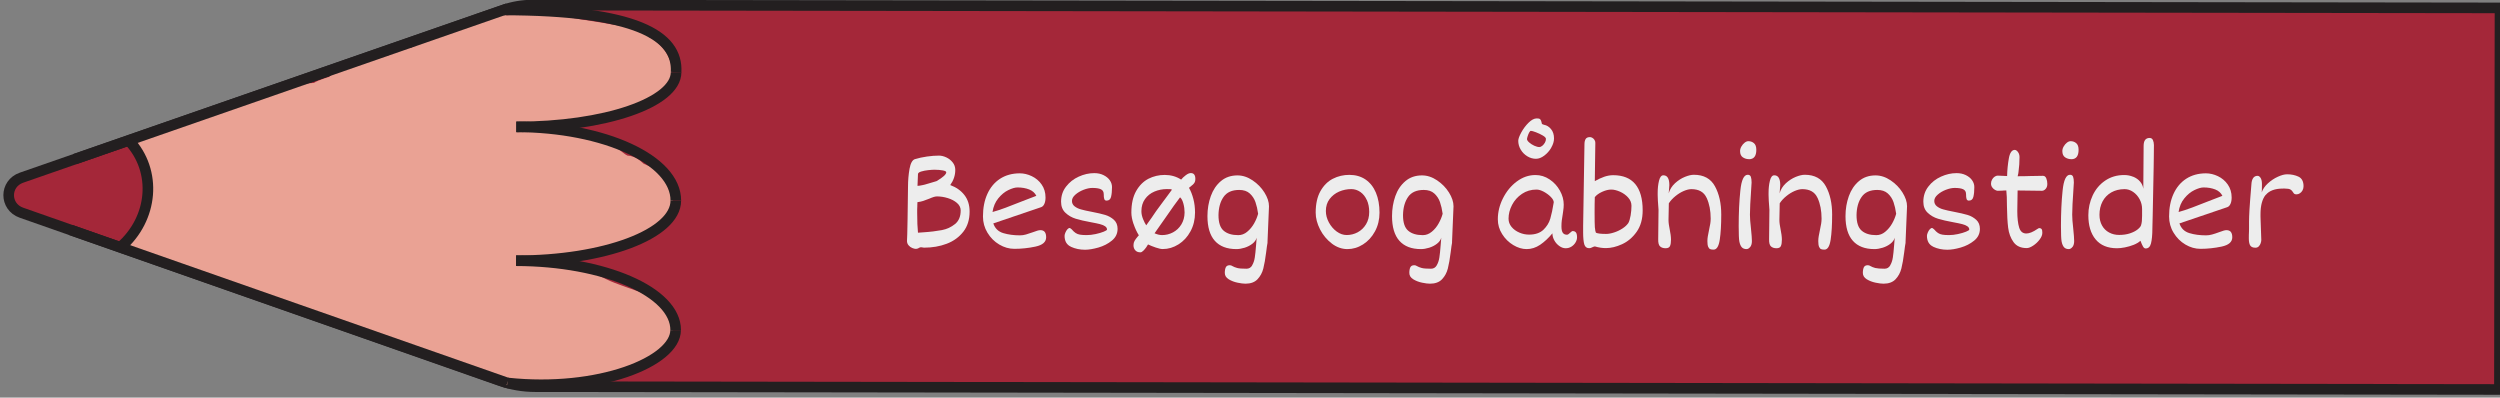<?xml version="1.0" encoding="UTF-8"?>
<svg id="Layer_1" xmlns="http://www.w3.org/2000/svg" viewBox="0 0 471.2 74.94">
  <rect x="0" y="0" width="471.2" height="74.94" fill="#808080" stroke="none"/>
  <defs>
    <style>
      .cls-1 {
        fill: none;
      }

      .cls-1, .cls-2 {
        stroke: #231f20;
        stroke-miterlimit: 10;
        stroke-width: 2px;
      }

      .cls-2 {
        fill: #a42739;
      }

      .cls-3 {
        fill: #eaa294;
      }

      .cls-4 {
        fill: #ededed;
      }

      .cls-5 {
        fill: #c18678;
      }
    </style>
  </defs>
  <g>
    <path class="cls-2" d="M471.2,1.49l-.11,71.92-370.19-.53c-2.28,0-4.54-.39-6.68-1.14L4.04,40.09c-3.21-1.13-3.2-5.48.01-6.6L94.91,1.88c1.75-.61,3.61-.92,5.47-.92l370.82.53Z"/>
    <path class="cls-5" d="M58.39,22.63c-1.33.77-2.07,1.96-2.54,3.29-.22.16-.42.34-.62.51-1.32-.09-2.67.18-3.79.83-.43.25-.8.55-1.15.86-.85-.03-1.71.06-2.57.31-4.53,1.33-5.53,5.94-4.71,9.91.74,3.59,3.11,7.37,6.5,9.17.69.37,1.45.66,2.24.87,1.39,1.87,3.56,3.09,6.37,2.99,2.72-.1,5.35-1.47,7.28-3.48.48.11.98.19,1.51.21,5.27.16,7.36-4.98,6.67-9.34.12-2.09-.76-4.24-2.21-5.78-.16-.17-.33-.31-.5-.46.61-.98.73-2.24.04-3.25-.29-.43-.61-.82-.95-1.2,0,0,0,0,0,0-.32-.43-.64-.86-.96-1.28-.76-.98-1.54-1.99-2.5-2.81-2.21-1.91-5.37-2.94-8.12-1.35Z"/>
    <path class="cls-3" d="M93.26,2.46c-.94.12-1.67.55-2.35,1.16-.05.04-.32.3-.53.51-.25.04-.51.15-.75.21-.31.07-.63.12-.94.17-.11.01-.37.05-.46.06-1.41.16-2.86.27-4.22.73-1.54.51-2.6,1.39-3.88,2.31.36-.26-.53.31-.5.3-.27.16-.54.3-.82.44-.42.21-.85.42-1.28.62-.3-.01-.61,0-.93.05-1.25.2-2.38.78-3.45,1.43-.5-.11-1.02-.11-1.53.08-.7.25-1.38.53-2.07.81-.26.1-.51.21-.77.31-.11.05-.91.44-.22.09-.48.24-1.04.4-1.55.56-.26.08-.52.14-.78.22-.02,0-.03,0-.05.02-1.68.03-2.97.77-4.1,1.91-.01.01-.02.02-.03.03-.72.22-1.43.46-2.14.76-.26.11-.5.25-.75.39-1.73.14-3.49.17-5.14.76-.9.33-1.78.73-2.61,1.21-.07-.02-.13-.05-.21-.06-1.33-.23-2.46-.05-3.64.6-.69.38-1.37.76-2.08,1.1-.19.09-.37.17-.56.26-.03.01-.23.09-.33.14-.12.04-.29.1-.31.11-.21.07-.41.14-.62.21-.86.29-1.73.55-2.61.81-1.9.55-3.71,1.29-5.52,2.05-.41.17-.82.34-1.22.5-.25.1-.5.21-.75.32-.03.01-.23.09-.35.14-.11.04-.33.13-.37.14-.19.07-.39.13-.58.2-.54.18-1.1.38-1.6.65-.07.04-.13.09-.19.13-.99-.48-2.21-.52-3.18.08-1.52.94-2.19,2.88-1.22,4.43.51.81.88,1.54,1.54,2.27.09.1.18.19.28.29.01.02.02.03.03.05.04.08.07.13.09.17.05.13.09.26.13.4.04.13.14.9.15.8.02.33.04.65.04.98,0,.39-.02.79-.04,1.18-.01.19-.03.38-.04.57,0,.06-.01.1-.01.14,0,.05-.02.13-.05.28-.04.21-.09.42-.14.62-.1.42-.21.83-.31,1.24-.21.84-.34,1.68-.51,2.52-.09.42-.22.83-.33,1.25-.01.03-.01.04-.02.06-.05.1-.1.2-.16.29-.02.04-.05.08-.08.12-1.72.31-2.82,2.44-2.31,3.97.61,1.82,2.28,2.56,4.15,2.27.43-.07.83-.2,1.21-.38.21.21.44.4.73.54,1.91.96,3.91,1.32,5.98,1.8.45.1.89.25,1.33.36,0,0,0,.01.02.02.13.11.34.22.49.3.02,0,.02,0,.03.02.14.11.29.22.43.33.48.37.97.76,1.49,1.08,1.67,1.02,3.73,1.06,5.55,1.73,1.13.42,2.32.77,3.51,1.09.6.78,1.54,1.29,2.65,1.31.96.01,1.35.08,2.3.23.75.12,1.51.22,2.27.32.24.26.51.49.85.65.56.25,1.02.63,1.54.96.69.45,1.49.76,2.27,1.03,1.3.46,2.68.69,4,1.09,2.82.86,5.51,2.08,8.34,2.94,0,0,0,0,0,0,.07.05.13.11.2.16,1.21.85,2.6,1.24,3.96,1.82,1.55.66,3.03,1.46,4.61,2.05,1.59.6,3.26.95,4.86,1.51,2.88,1,5.55,2.35,8.62,2.78,2.21.31,4.75.49,6.9-.3,3.1.48,5.99-.47,8.94-1.31.45-.13.89-.29,1.34-.44,2.57.48,4.68-.39,7.03-1.41,2.11-.91,4.67-1.13,6.02-3.17,1.01-1.52.93-3.4.79-5.12-.22-2.74-2.03-4.37-4.61-5.3-2.11-.76-4.23-1.46-6.33-2.27-1.89-.73-3.57-1.77-5.41-2.59-2.17-.97-4.52-1.36-6.86-1.75-.62-.1-1.25-.21-1.87-.3,1.1-.22,2.17-.52,3.27-.77.22.05.45.07.69.07,1.19,0,2.34-.01,3.53-.2.39-.06.76-.16,1.14-.28.08.03.15.07.24.09,1.41.37,3.07.24,4.44-.22,1.36-.46,2.45-1.31,3.72-1.92.02-.01.03-.02.05-.02.02,0,.03,0,.05-.02.15-.06.31-.12.46-.17.31-.12.61-.23.92-.34.83-.32,1.67-.64,2.47-1.04,1.37-.68,2.52-1.56,3.28-2.86.77-1.31,1.16-2.74.71-4.14-.03-1.05-.28-2.09-.79-2.89-1.04-1.63-2.79-2.33-4.52-3.08-.24-.21-.48-.43-.73-.63-.7-.55-1.52-.88-2.34-.91-.13-.08-.26-.14-.38-.22-.83-.57-1.67-1.4-2.67-1.92-2.01-1.04-4.23-1.47-6.45-1.9-1.03-.2-2.07-.39-3.12-.56.48-.52.73-1.09.8-1.65,3.48-.15,7.03-.63,10.41-1.37,3.34-.74,6.78-2.21,8.7-5.09,2.29-3.44.6-7.26-2.69-9.35-.16-.1-.33-.17-.5-.26-.44-1.07-1.43-1.91-2.98-1.95-2.6-.05-5.33-.76-7.84-1.09-2.64-.34-5.34-1.04-8.09-1.11-2.58-.06-5.38-.33-7.96.03-.63-.34-1.38-.5-2.22-.39Z"/>
    <path class="cls-1" d="M22.66,46.62c6.25-5.39,6.99-14.38,1.65-20.09"/>
    <g>
      <path class="cls-1" d="M94.91,1.88c24.97.04,32.92,4.83,32.52,11.72"/>
      <path class="cls-1" d="M97.31,23.92c16.64.03,30.11-4.58,30.12-10.31"/>
    </g>
    <g>
      <path class="cls-1" d="M97.32,23.91c16.63.03,30.08,6.25,30.06,13.9"/>
      <path class="cls-1" d="M97.27,49.14c16.63.03,30.1-5.04,30.11-11.33"/>
    </g>
    <g>
      <path class="cls-1" d="M97.28,49.14c16.64.03,30.09,5.88,30.07,13.08"/>
      <path class="cls-1" d="M95.62,72.18c17.24,1.84,31.71-4.04,31.72-9.96"/>
    </g>
    <line class="cls-1" x1="13.29" y1="43.33" x2="95.62" y2="72.18"/>
    <line class="cls-1" x1="14.08" y1="30" x2="95.73" y2="1.6"/>
  </g>
  <g>
    <path class="cls-4" d="M173.18,46.75c-.08.04-.17.07-.26.11-.09.03-.19.05-.28.05-.21,0-.45-.06-.71-.17s-.5-.28-.69-.51c-.19-.23-.29-.5-.29-.81,0-.08.02-.52.05-1.32.03-.81.08-3.75.14-8.83,0-1.26.1-2.41.29-3.46.19-1.05.53-1.65,1-1.81.71-.22,1.48-.38,2.3-.5s1.57-.17,2.26-.17c.43,0,.88.11,1.36.33.48.22.88.54,1.21.95.33.41.49.88.49,1.42,0,1.02-.32,1.97-.95,2.85,1.13.42,2.02,1.04,2.67,1.88.65.83.98,1.88.98,3.12,0,1.51-.39,2.78-1.18,3.79s-1.83,1.78-3.13,2.27c-1.3.5-2.73.74-4.29.74-.05,0-.13-.01-.25-.04-.11-.02-.22-.04-.31-.04-.1,0-.24.04-.42.13ZM172.9,38.78l-.03.69v.65c0,1.57.05,2.81.15,3.74l.97-.07c1.4-.09,2.58-.24,3.53-.42s1.78-.57,2.49-1.15c.71-.58,1.06-1.43,1.06-2.55,0-.54-.23-1.01-.69-1.41-.46-.4-1.04-.71-1.73-.92-.69-.21-1.37-.32-2.03-.32-.2,0-.4.03-.62.1s-.5.17-.86.33c-.42.17-.79.31-1.13.42-.34.11-.7.19-1.09.23l-.03.68ZM177.7,32.12c-.43-.08-.96-.13-1.57-.13-.3,0-.69.03-1.18.08-.49.05-.93.14-1.33.26-.39.12-.59.28-.6.48l-.09,2.22c.23,0,.55-.05.96-.14.41-.09,1.29-.34,2.63-.75,1.22-.72,1.83-1.27,1.83-1.67,0-.15-.22-.27-.65-.35Z"/>
    <path class="cls-4" d="M196.9,43.7c.18.22.28.56.28,1.02,0,.89-.67,1.47-2.02,1.76s-2.67.42-3.98.42c-.98,0-1.93-.27-2.84-.81-.91-.54-1.65-1.28-2.22-2.22s-.85-1.96-.85-3.07c0-1.6.27-3.01.82-4.23s1.34-2.18,2.39-2.87c1.05-.68,2.29-1.03,3.73-1.03.76,0,1.52.18,2.27.54s1.37.88,1.85,1.57.73,1.5.73,2.44c0,.48-.07.88-.22,1.21-.15.33-.35.53-.61.62l-9.01,3.06c.31.93.93,1.54,1.88,1.83.94.28,1.99.42,3.14.42.38,0,.75-.05,1.13-.16s.82-.25,1.34-.44c.33-.12.6-.22.81-.28s.4-.1.56-.1c.37,0,.64.11.83.33ZM189.61,39.12c.95-.36,2.17-.83,3.66-1.42,1-.4,1.69-.66,2.06-.79-.27-.55-.72-.95-1.35-1.2-.64-.25-1.37-.38-2.2-.38-.47,0-1.04.17-1.73.5-.69.33-1.32.85-1.89,1.55s-.94,1.56-1.09,2.58c.74-.2,1.59-.48,2.55-.84Z"/>
    <path class="cls-4" d="M201.86,46.51c-.8-.36-1.21-1.05-1.21-2.06,0-.16.05-.36.15-.6.1-.24.22-.45.37-.62.15-.17.3-.26.45-.26.05,0,.17.08.37.25.26.31.51.54.75.7.24.16.52.26.83.31.31.05.72.08,1.24.08s1.07-.06,1.68-.19c.6-.13,1.11-.28,1.53-.45s.63-.31.63-.41c0-.25-.13-.46-.39-.63-.26-.17-.58-.29-.95-.39s-.93-.21-1.67-.35c-1.16-.21-2.12-.43-2.87-.66-.75-.23-1.4-.6-1.95-1.12-.55-.51-.83-1.21-.83-2.09,0-1.09.31-2.04.94-2.85.63-.82,1.42-1.44,2.39-1.88.97-.44,1.94-.66,2.93-.66.65,0,1.22.12,1.73.37.51.25.91.57,1.19.97.28.4.42.83.42,1.3,0,.75-.06,1.35-.18,1.83s-.4.71-.85.71c-.22,0-.36-.1-.43-.3s-.1-.5-.1-.92c0-.44-.18-.75-.54-.92s-.89-.25-1.61-.25c-.5,0-1.05.12-1.65.35-.61.24-1.12.54-1.55.92s-.64.77-.64,1.18.16.75.49,1.01c.33.26.73.46,1.22.59.49.14,1.16.29,2.01.45,1.05.2,1.9.4,2.55.59.65.2,1.19.51,1.65.93.45.42.68.98.68,1.69,0,.9-.36,1.64-1.09,2.23-.72.59-1.57,1.02-2.54,1.3-.97.27-1.8.41-2.51.41-.95,0-1.83-.18-2.64-.55Z"/>
    <path class="cls-4" d="M213.65,42.22c-.27-.8-.41-1.51-.41-2.15,0-1.64.3-3,.9-4.06.6-1.06,1.38-1.83,2.32-2.32.95-.48,1.97-.72,3.06-.72,1.16,0,2.19.29,3.1.88.23-.28.52-.56.88-.83.36-.27.67-.4.94-.4.58,0,.86.37.86,1.12,0,.24-.04.43-.11.59-.07.16-.19.3-.34.45-.15.14-.4.35-.75.62.35.6.62,1.31.83,2.11s.31,1.66.31,2.56c0,1.31-.29,2.49-.86,3.54-.57,1.05-1.32,1.86-2.26,2.45s-1.92.88-2.96.88c-.32,0-.75-.09-1.31-.28-.56-.19-1.05-.39-1.47-.59-.05.11-.16.29-.33.53-.17.24-.35.46-.56.66s-.38.3-.54.3c-.42,0-.74-.12-.97-.38-.23-.25-.34-.57-.34-.97,0-.31.07-.58.2-.81.13-.23.33-.49.57-.78,0,0,.09-.1.24-.27-.39-.62-.72-1.33-.99-2.13ZM217.19,40.84c.32-.51,1.01-1.47,2.07-2.89l.51-.68,1.12-1.52c-.1-.06-.21-.09-.33-.1s-.35-.01-.66-.01c-.81,0-1.59.16-2.32.47-.73.31-1.32.78-1.77,1.41-.45.63-.68,1.39-.68,2.29,0,.49.11.99.32,1.5.21.51.41.9.59,1.16l1.16-1.63ZM219.52,41.25c-1.1,1.58-1.74,2.48-1.91,2.72.52.23.99.34,1.42.34.72,0,1.41-.17,2.05-.51s1.17-.83,1.57-1.48c.4-.65.61-1.4.62-2.26,0-.56-.07-1.11-.22-1.67s-.35-.96-.63-1.2c-.58.74-1.54,2.09-2.9,4.06Z"/>
    <path class="cls-4" d="M235.99,50.03c.25-.41.42-.9.51-1.48.09-.58.17-1.34.24-2.29.04-.66.08-1.15.12-1.46-.11.42-.38.8-.8,1.13s-.91.58-1.47.76c-.56.17-1.07.26-1.55.26-1.79,0-3.14-.52-4.07-1.56-.93-1.04-1.39-2.59-1.39-4.65,0-1.34.21-2.6.63-3.77.42-1.17,1.05-2.11,1.9-2.83s1.89-1.08,3.13-1.08c.97,0,1.92.31,2.84.93.92.62,1.67,1.38,2.24,2.29.57.91.86,1.78.86,2.6l-.28,6.7v.2c-.06.25-.14.84-.25,1.74-.16,1.27-.34,2.31-.54,3.09-.2.79-.56,1.46-1.09,2.02s-1.29.84-2.27.84c-.39,0-.89-.06-1.5-.19-.62-.13-1.17-.34-1.66-.64-.49-.3-.74-.7-.74-1.2,0-.47.07-.83.2-1.08.13-.25.38-.37.74-.37.09,0,.17.01.25.04s.15.07.22.11c.25.15.56.27.92.37s.95.14,1.76.14c.47,0,.82-.21,1.07-.62ZM235.07,43.68c.52-.42.95-.95,1.3-1.56.35-.62.6-1.23.76-1.83-.11-.82-.28-1.55-.5-2.19-.22-.64-.58-1.18-1.07-1.63s-1.15-.67-1.99-.67c-1.36,0-2.35.44-2.96,1.33-.62.89-.93,2.03-.95,3.43,0,1.39.32,2.36.97,2.92.65.56,1.56.84,2.75.84.62,0,1.18-.21,1.7-.64Z"/>
    <path class="cls-4" d="M251.02,45.9c-.92-.7-1.66-1.58-2.21-2.65-.55-1.07-.83-2.13-.83-3.17,0-1.64.3-3,.9-4.06s1.38-1.84,2.34-2.33c.96-.49,1.99-.73,3.1-.73,1.18,0,2.2.29,3.05.87.85.58,1.51,1.41,1.96,2.48.45,1.07.68,2.33.68,3.77,0,1.31-.29,2.49-.86,3.54-.57,1.05-1.32,1.86-2.25,2.45s-1.91.88-2.94.88-2.03-.35-2.95-1.05ZM257.62,37.71c-.29-.65-.7-1.16-1.21-1.52-.52-.36-1.09-.55-1.73-.55-.78,0-1.54.16-2.28.47-.73.32-1.33.79-1.8,1.41s-.7,1.37-.7,2.25c0,.74.19,1.46.57,2.16.38.7.87,1.27,1.47,1.71.61.44,1.23.66,1.88.66.73,0,1.43-.17,2.08-.52s1.17-.85,1.57-1.51c.4-.66.6-1.43.6-2.33,0-.84-.15-1.59-.44-2.24Z"/>
    <path class="cls-4" d="M270.78,50.03c.25-.41.42-.9.51-1.48.09-.58.17-1.34.24-2.29.04-.66.08-1.15.12-1.46-.11.42-.37.8-.8,1.13-.42.33-.91.58-1.47.76-.56.17-1.07.26-1.55.26-1.79,0-3.14-.52-4.07-1.56-.93-1.04-1.39-2.59-1.39-4.65,0-1.34.21-2.6.62-3.77s1.05-2.11,1.9-2.83,1.89-1.08,3.13-1.08c.97,0,1.92.31,2.84.93.92.62,1.67,1.38,2.24,2.29.57.91.86,1.78.86,2.6l-.28,6.7v.2c-.06.25-.14.84-.25,1.74-.16,1.27-.34,2.31-.54,3.09-.2.79-.56,1.46-1.09,2.02-.53.56-1.29.84-2.27.84-.39,0-.89-.06-1.5-.19-.62-.13-1.17-.34-1.66-.64s-.74-.7-.74-1.2c0-.47.07-.83.2-1.08s.38-.37.74-.37c.09,0,.17.01.25.04.08.03.15.07.22.11.25.15.56.27.92.37s.95.14,1.76.14c.47,0,.82-.21,1.07-.62ZM269.86,43.68c.52-.42.95-.95,1.29-1.56.35-.62.6-1.23.76-1.83-.11-.82-.28-1.55-.5-2.19s-.58-1.18-1.07-1.63-1.15-.67-1.99-.67c-1.36,0-2.35.44-2.96,1.33s-.93,2.03-.95,3.43c0,1.39.32,2.36.97,2.92.65.56,1.56.84,2.75.84.62,0,1.18-.21,1.7-.64Z"/>
    <path class="cls-4" d="M297.04,43.82c.13.19.2.49.2.91,0,.32-.09.64-.28.96-.19.32-.45.59-.77.79-.33.21-.69.31-1.09.31s-.78-.13-1.17-.4c-.39-.27-.71-.62-.96-1.06-.25-.44-.37-.89-.37-1.35-.75.9-1.52,1.62-2.32,2.16-.8.54-1.65.81-2.55.81-.82,0-1.66-.25-2.51-.76s-1.55-1.2-2.09-2.06c-.55-.86-.82-1.8-.82-2.8,0-1.35.32-2.67.97-3.96s1.51-2.35,2.6-3.16,2.26-1.22,3.52-1.22c.95,0,1.84.27,2.66.82.82.55,1.47,1.25,1.95,2.12.48.86.72,1.74.72,2.63,0,.38-.03.76-.09,1.13s-.09.61-.1.71c-.08.44-.14.84-.18,1.18s-.06.71-.06,1.1c0,.56.09.96.26,1.2.17.24.43.36.78.36.09,0,.18-.03.28-.1.09-.07.21-.16.33-.28.02-.02.08-.07.17-.15.09-.08.18-.13.26-.16.31,0,.53.09.66.28ZM290.9,43.31c.63-.61,1.07-1.31,1.3-2.1.23-.79.45-1.81.65-3.08,0-.29-.18-.63-.55-1.01s-.81-.7-1.32-.98c-.51-.27-.97-.41-1.38-.41-1.02,0-1.94.27-2.74.81-.8.54-1.43,1.24-1.87,2.09-.44.85-.66,1.71-.66,2.59,0,.58.19,1.09.57,1.55.38.46.87.81,1.47,1.07s1.21.38,1.84.38c1.16,0,2.06-.31,2.7-.92ZM292.38,27.84c-.35.6-.79,1.1-1.33,1.5-.53.4-1.05.59-1.56.59-.57,0-1.11-.16-1.62-.47-.52-.32-.93-.73-1.24-1.25s-.47-1.08-.47-1.67c0-.36.19-.88.57-1.58.38-.69.84-1.31,1.38-1.84.54-.53,1.05-.8,1.53-.8.22,0,.38.02.5.06.11.04.21.14.28.28.07.15.14.38.2.69.08.07.22.13.43.18.49.09.92.36,1.29.81.37.44.56,1.03.56,1.76,0,.56-.18,1.14-.53,1.74ZM290.67,27.5c.19-.16.36-.35.5-.59.14-.24.21-.48.21-.72,0-.2-.19-.41-.58-.64-.39-.23-.82-.44-1.3-.62-.48-.18-.8-.27-.96-.27-.1,0-.2.1-.31.3-.11.2-.21.43-.29.69-.08.26-.13.45-.13.56,0,.18.13.39.4.63.27.24.59.45.96.62.37.17.7.26.99.26.15,0,.32-.08.51-.23Z"/>
    <path class="cls-4" d="M300.65,46.45c-.12,0-.23.02-.33.07s-.16.08-.19.08c-.2.12-.4.18-.6.18-.47,0-.77-.24-.92-.71-.14-.48-.22-1.23-.22-2.26v-1.22l.25-15.41c0-.42.08-.76.23-.99.15-.24.43-.35.83-.35.13,0,.27.05.43.14s.29.22.4.39c.11.17.16.35.16.56,0,.84-.02,1.74-.04,2.69-.04,1.62-.06,3.13-.06,4.52.61-.35,1.19-.62,1.76-.82.57-.2,1.14-.3,1.71-.3,1.84,0,3.22.56,4.15,1.67s1.4,2.77,1.4,4.96c0,1.63-.38,2.98-1.14,4.05s-1.68,1.84-2.75,2.33c-1.07.49-2.08.73-3.04.73-.67,0-1.35-.1-2.05-.31ZM300.61,42.9c.04.48.1.8.19.96.3.15.93.23,1.91.23.46,0,.96-.09,1.53-.28.56-.18,1.08-.43,1.57-.75.49-.32.85-.66,1.1-1.03.18-.31.32-.79.43-1.42.11-.64.16-1.24.16-1.82s-.21-1.1-.63-1.56c-.42-.47-.93-.83-1.53-1.1-.6-.26-1.15-.4-1.65-.4-.53,0-1.1.14-1.73.43-.63.29-1.08.62-1.37,1-.03.78-.04,1.77-.04,2.97,0,1.36.02,2.28.05,2.76Z"/>
    <path class="cls-4" d="M321.66,37.29c-.5-1.1-1.46-1.64-2.87-1.64-.42,0-.9.12-1.44.35s-1.07.56-1.57.97c-.51.41-.92.86-1.24,1.35,0,.32,0,.86-.03,1.61-.02.72-.03,1.21-.03,1.49,0,.29.02.58.06.86.04.28.1.62.18,1.03.06.3.11.62.16.94.04.33.07.63.07.91,0,.54-.06.94-.19,1.22s-.41.41-.83.41-.77-.11-1.03-.34c-.26-.23-.38-.68-.36-1.37l.06-5.55c-.11-1.34-.16-2.26-.16-2.76v-.42c0-.83.08-1.59.25-2.28s.44-1.03.82-1.03c.75,0,1.13.62,1.13,1.85,0,.2-.03.59-.09,1.18l-.04.37c.22-.74.62-1.37,1.19-1.9.58-.53,1.2-.93,1.86-1.2.67-.27,1.23-.4,1.7-.4,1.87,0,3.19.73,3.98,2.18s1.18,3.22,1.18,5.3c0,1.93-.09,3.51-.28,4.76s-.58,1.87-1.16,1.87c-.26,0-.47-.03-.63-.09-.16-.06-.29-.21-.39-.44-.1-.23-.15-.59-.15-1.07,0-.31.03-.62.08-.92.05-.3.12-.68.22-1.13.11-.52.19-.93.24-1.23s.08-.62.08-.96c0-1.5-.25-2.8-.75-3.89Z"/>
    <path class="cls-4" d="M329.88,46.54c-.21.27-.44.41-.7.41-.37,0-.66-.11-.87-.33-.21-.22-.38-.59-.48-1.11-.08-.45-.12-1.42-.12-2.9,0-2.45.1-4.68.31-6.68.2-2,.67-2.99,1.39-2.99.3,0,.49.12.59.38.09.25.14.61.14,1.08l-.12,1.98c-.05.67-.09,1.37-.13,2.11-.04.74-.06,1.39-.06,1.97,0,.61.06,1.47.19,2.58.12,1.15.18,1.95.18,2.39,0,.47-.1.84-.31,1.12ZM329.64,30c-.41,0-.79-.11-1.14-.34s-.53-.62-.53-1.19c0-.28.08-.57.25-.86.16-.29.37-.53.61-.72.24-.19.47-.28.69-.28.41,0,.76.12,1.06.37s.45.67.45,1.26c0,1.18-.46,1.77-1.38,1.77Z"/>
    <path class="cls-4" d="M342.56,37.29c-.5-1.1-1.46-1.64-2.87-1.64-.42,0-.9.12-1.44.35s-1.07.56-1.57.97c-.51.41-.92.86-1.24,1.35,0,.32,0,.86-.03,1.61-.02.72-.03,1.21-.03,1.49,0,.29.02.58.06.86.04.28.1.62.18,1.03.06.3.11.62.16.94.04.33.07.63.07.91,0,.54-.06.94-.19,1.22s-.41.41-.83.41-.77-.11-1.03-.34c-.26-.23-.38-.68-.36-1.37l.06-5.55c-.11-1.34-.16-2.26-.16-2.76v-.42c0-.83.08-1.59.25-2.28s.44-1.03.82-1.03c.75,0,1.13.62,1.13,1.85,0,.2-.03.59-.09,1.18l-.04.37c.22-.74.62-1.37,1.19-1.9.58-.53,1.2-.93,1.86-1.2.67-.27,1.23-.4,1.7-.4,1.87,0,3.19.73,3.98,2.18s1.18,3.22,1.18,5.3c0,1.93-.09,3.51-.28,4.76s-.58,1.87-1.16,1.87c-.26,0-.47-.03-.63-.09-.16-.06-.29-.21-.39-.44-.1-.23-.15-.59-.15-1.07,0-.31.03-.62.08-.92.05-.3.12-.68.22-1.13.11-.52.19-.93.24-1.23s.08-.62.08-.96c0-1.5-.25-2.8-.75-3.89Z"/>
    <path class="cls-4" d="M356.25,50.03c.25-.41.42-.9.51-1.48.09-.58.17-1.34.24-2.29.04-.66.08-1.15.12-1.46-.11.42-.38.8-.8,1.13s-.91.58-1.47.76c-.56.17-1.07.26-1.55.26-1.79,0-3.14-.52-4.07-1.56-.93-1.04-1.39-2.59-1.39-4.65,0-1.34.21-2.6.63-3.77s1.05-2.11,1.9-2.83,1.89-1.08,3.13-1.08c.97,0,1.92.31,2.84.93.92.62,1.67,1.38,2.24,2.29.57.91.86,1.78.86,2.6l-.28,6.7v.2c-.06.25-.14.84-.25,1.74-.16,1.27-.34,2.31-.54,3.09-.2.79-.56,1.46-1.09,2.02s-1.29.84-2.27.84c-.39,0-.89-.06-1.5-.19-.62-.13-1.17-.34-1.66-.64-.49-.3-.74-.7-.74-1.2,0-.47.07-.83.2-1.08.13-.25.38-.37.74-.37.09,0,.17.01.25.04s.15.07.22.11c.25.15.56.27.92.37.37.09.95.14,1.76.14.47,0,.82-.21,1.07-.62ZM355.33,43.68c.52-.42.95-.95,1.3-1.56.35-.62.6-1.23.76-1.83-.11-.82-.28-1.55-.5-2.19s-.58-1.18-1.07-1.63-1.15-.67-1.99-.67c-1.36,0-2.35.44-2.96,1.33-.62.89-.93,2.03-.95,3.43,0,1.39.32,2.36.97,2.92.65.56,1.56.84,2.75.84.62,0,1.18-.21,1.7-.64Z"/>
    <path class="cls-4" d="M364.4,46.51c-.8-.36-1.21-1.05-1.21-2.06,0-.16.05-.36.15-.6.1-.24.22-.45.37-.62.15-.17.3-.26.45-.26.05,0,.17.08.37.25.26.31.51.54.75.7.24.16.52.26.83.31.31.05.72.08,1.24.08s1.07-.06,1.67-.19c.6-.13,1.11-.28,1.53-.45s.62-.31.62-.41c0-.25-.13-.46-.39-.63-.26-.17-.58-.29-.95-.39s-.93-.21-1.67-.35c-1.16-.21-2.12-.43-2.87-.66-.75-.23-1.4-.6-1.95-1.12-.55-.51-.83-1.21-.83-2.09,0-1.09.31-2.04.94-2.85.62-.82,1.42-1.44,2.39-1.88.97-.44,1.94-.66,2.93-.66.65,0,1.22.12,1.74.37.51.25.91.57,1.19.97.28.4.42.83.42,1.3,0,.75-.06,1.35-.18,1.83s-.4.71-.85.71c-.22,0-.36-.1-.43-.3s-.1-.5-.1-.92c0-.44-.18-.75-.54-.92s-.89-.25-1.61-.25c-.5,0-1.05.12-1.65.35s-1.12.54-1.55.92-.64.77-.64,1.18.16.75.49,1.01c.33.26.73.46,1.22.59.49.14,1.16.29,2.01.45,1.05.2,1.9.4,2.55.59s1.19.51,1.65.93c.45.42.68.98.68,1.69,0,.9-.36,1.64-1.09,2.23-.73.59-1.57,1.02-2.54,1.3s-1.8.41-2.51.41c-.95,0-1.83-.18-2.64-.55Z"/>
    <path class="cls-4" d="M377.44,35.93c-.36.02-.66.03-.91.03-.14,0-.31-.06-.51-.17s-.38-.27-.53-.48c-.15-.21-.22-.44-.22-.71s.06-.51.19-.74c.12-.23.28-.42.48-.55.19-.14.39-.21.6-.21.32,0,.9.03,1.76.08.03-1.17.14-2.28.33-3.34.19-1.06.57-1.59,1.12-1.59.13,0,.26.06.4.18.14.12.25.28.35.48.09.2.14.42.14.66,0,1-.06,1.91-.18,2.72l-.04.35-.13.58c.36,0,.78,0,1.27-.01s.86-.02,1.12-.03c.79-.03,1.59-.04,2.38-.04.29,0,.5.16.63.49.13.33.19.67.19,1.04,0,.4-.11.71-.32.94-.21.23-.44.35-.69.35l-4.59-.06-.02,1.3c-.03.79-.04,1.65-.04,2.58,0,1.31.12,2.35.35,3.1s.68,1.13,1.35,1.13c.57,0,1.27-.29,2.1-.86.18-.1.27-.16.28-.16.25,0,.42.07.51.2.09.13.13.36.13.69,0,.4-.17.82-.51,1.27-.34.45-.74.83-1.21,1.14s-.87.47-1.22.47c-1.12,0-1.95-.38-2.49-1.13-.54-.75-.88-1.65-1.01-2.7-.13-1.05-.21-2.41-.23-4.08,0-1.31-.04-2.3-.12-2.96-.15,0-.38,0-.7.03Z"/>
    <path class="cls-4" d="M390.62,46.54c-.21.27-.44.41-.7.41-.37,0-.66-.11-.87-.33-.21-.22-.38-.59-.48-1.11-.08-.45-.12-1.42-.12-2.9,0-2.45.1-4.68.31-6.68.2-2,.67-2.99,1.39-2.99.3,0,.49.12.59.38.09.25.14.61.14,1.08l-.12,1.98c-.05.67-.09,1.37-.13,2.11-.04.74-.06,1.39-.06,1.97,0,.61.06,1.47.19,2.58.12,1.15.18,1.95.18,2.39,0,.47-.1.84-.31,1.12ZM390.38,30c-.41,0-.79-.11-1.14-.34s-.53-.62-.53-1.19c0-.28.08-.57.25-.86.16-.29.37-.53.61-.72.24-.19.47-.28.69-.28.41,0,.76.12,1.06.37s.45.67.45,1.26c0,1.18-.46,1.77-1.38,1.77Z"/>
    <path class="cls-4" d="M402.07,33.31c.53.22.96.52,1.3.92s.54.85.6,1.36l.03-4.06.03-4.04c0-.99.38-1.49,1.13-1.49.29,0,.5.13.62.4s.19.58.19.95l-.02,2.1-.03,2.14-.18,8.99-.06,2.45c0,1.26-.1,2.2-.26,2.84-.16.64-.5.96-1,.96-.2,0-.37-.12-.51-.37-.14-.25-.3-.6-.48-1.08-.33.3-.76.56-1.29.77-.54.21-1.09.37-1.65.48-.57.11-1.06.16-1.47.16-1.78,0-3.12-.56-4.04-1.67s-1.37-2.63-1.37-4.55c0-1.32.27-2.56.81-3.72s1.32-2.1,2.35-2.8,2.22-1.06,3.6-1.06c.6,0,1.16.11,1.69.33ZM401.46,43.98c.6-.2,1.08-.45,1.43-.73.35-.28.57-.54.65-.78.08-.25.13-.51.16-.79.02-.28.04-.61.04-.99v-1.3c0-.64-.15-1.25-.46-1.83s-.72-1.04-1.23-1.39c-.51-.35-1.04-.52-1.6-.52-.96,0-1.8.21-2.52.62-.72.42-1.27.99-1.65,1.72-.38.73-.57,1.56-.57,2.5,0,.76.16,1.44.48,2.01.32.58.77,1.02,1.33,1.32.57.31,1.2.46,1.89.46.77,0,1.46-.1,2.06-.3Z"/>
    <path class="cls-4" d="M420.46,43.7c.18.22.28.56.28,1.02,0,.89-.67,1.47-2.02,1.76-1.35.28-2.67.42-3.98.42-.98,0-1.93-.27-2.84-.81-.91-.54-1.65-1.28-2.22-2.22-.57-.93-.85-1.96-.85-3.07,0-1.6.27-3.01.82-4.23s1.34-2.18,2.39-2.87c1.05-.68,2.29-1.03,3.73-1.03.76,0,1.52.18,2.27.54.75.36,1.37.88,1.85,1.57s.73,1.5.73,2.44c0,.48-.07.88-.22,1.21-.15.33-.35.53-.61.62l-9.01,3.06c.31.93.93,1.54,1.88,1.83s1.99.42,3.14.42c.38,0,.75-.05,1.13-.16.38-.1.82-.25,1.34-.44.33-.12.6-.22.81-.28.21-.07.4-.1.56-.1.37,0,.64.11.83.33ZM413.17,39.12c.95-.36,2.17-.83,3.66-1.42,1-.4,1.69-.66,2.05-.79-.27-.55-.72-.95-1.35-1.2-.64-.25-1.37-.38-2.2-.38-.47,0-1.04.17-1.73.5-.68.33-1.32.85-1.89,1.55-.58.7-.94,1.56-1.09,2.58.75-.2,1.59-.48,2.55-.84Z"/>
    <path class="cls-4" d="M427.04,36.72c-.65.79-.98,2.01-.98,3.65v.5l.15,4.36c0,.16-.04.36-.11.59-.07.23-.19.43-.36.61-.16.17-.38.26-.63.26-.48,0-.8-.14-.98-.41s-.27-.72-.27-1.35c0-.42,0-.85.03-1.3,0-.15.01-.35.01-.59v-1.33c0-.53.03-1.26.08-2.18s.18-2.54.37-4.86c.03-.47.14-.84.33-1.12.19-.27.47-.41.83-.41.2,0,.38.12.56.38.17.25.26.65.26,1.2,0,.84-.02,1.35-.04,1.54.2-.6.58-1.17,1.15-1.69.57-.52,1.19-.94,1.87-1.25s1.26-.47,1.76-.47c.81,0,1.53.15,2.16.45.62.3.94.9.94,1.8,0,.28-.06.54-.19.78s-.3.42-.5.55-.41.2-.63.2c-.19,0-.33-.03-.42-.1-.09-.07-.17-.17-.25-.31-.12-.22-.28-.38-.48-.5-.2-.12-.56-.18-1.06-.18h-.34c-1.51,0-2.59.4-3.24,1.19Z"/>
  </g>
</svg>